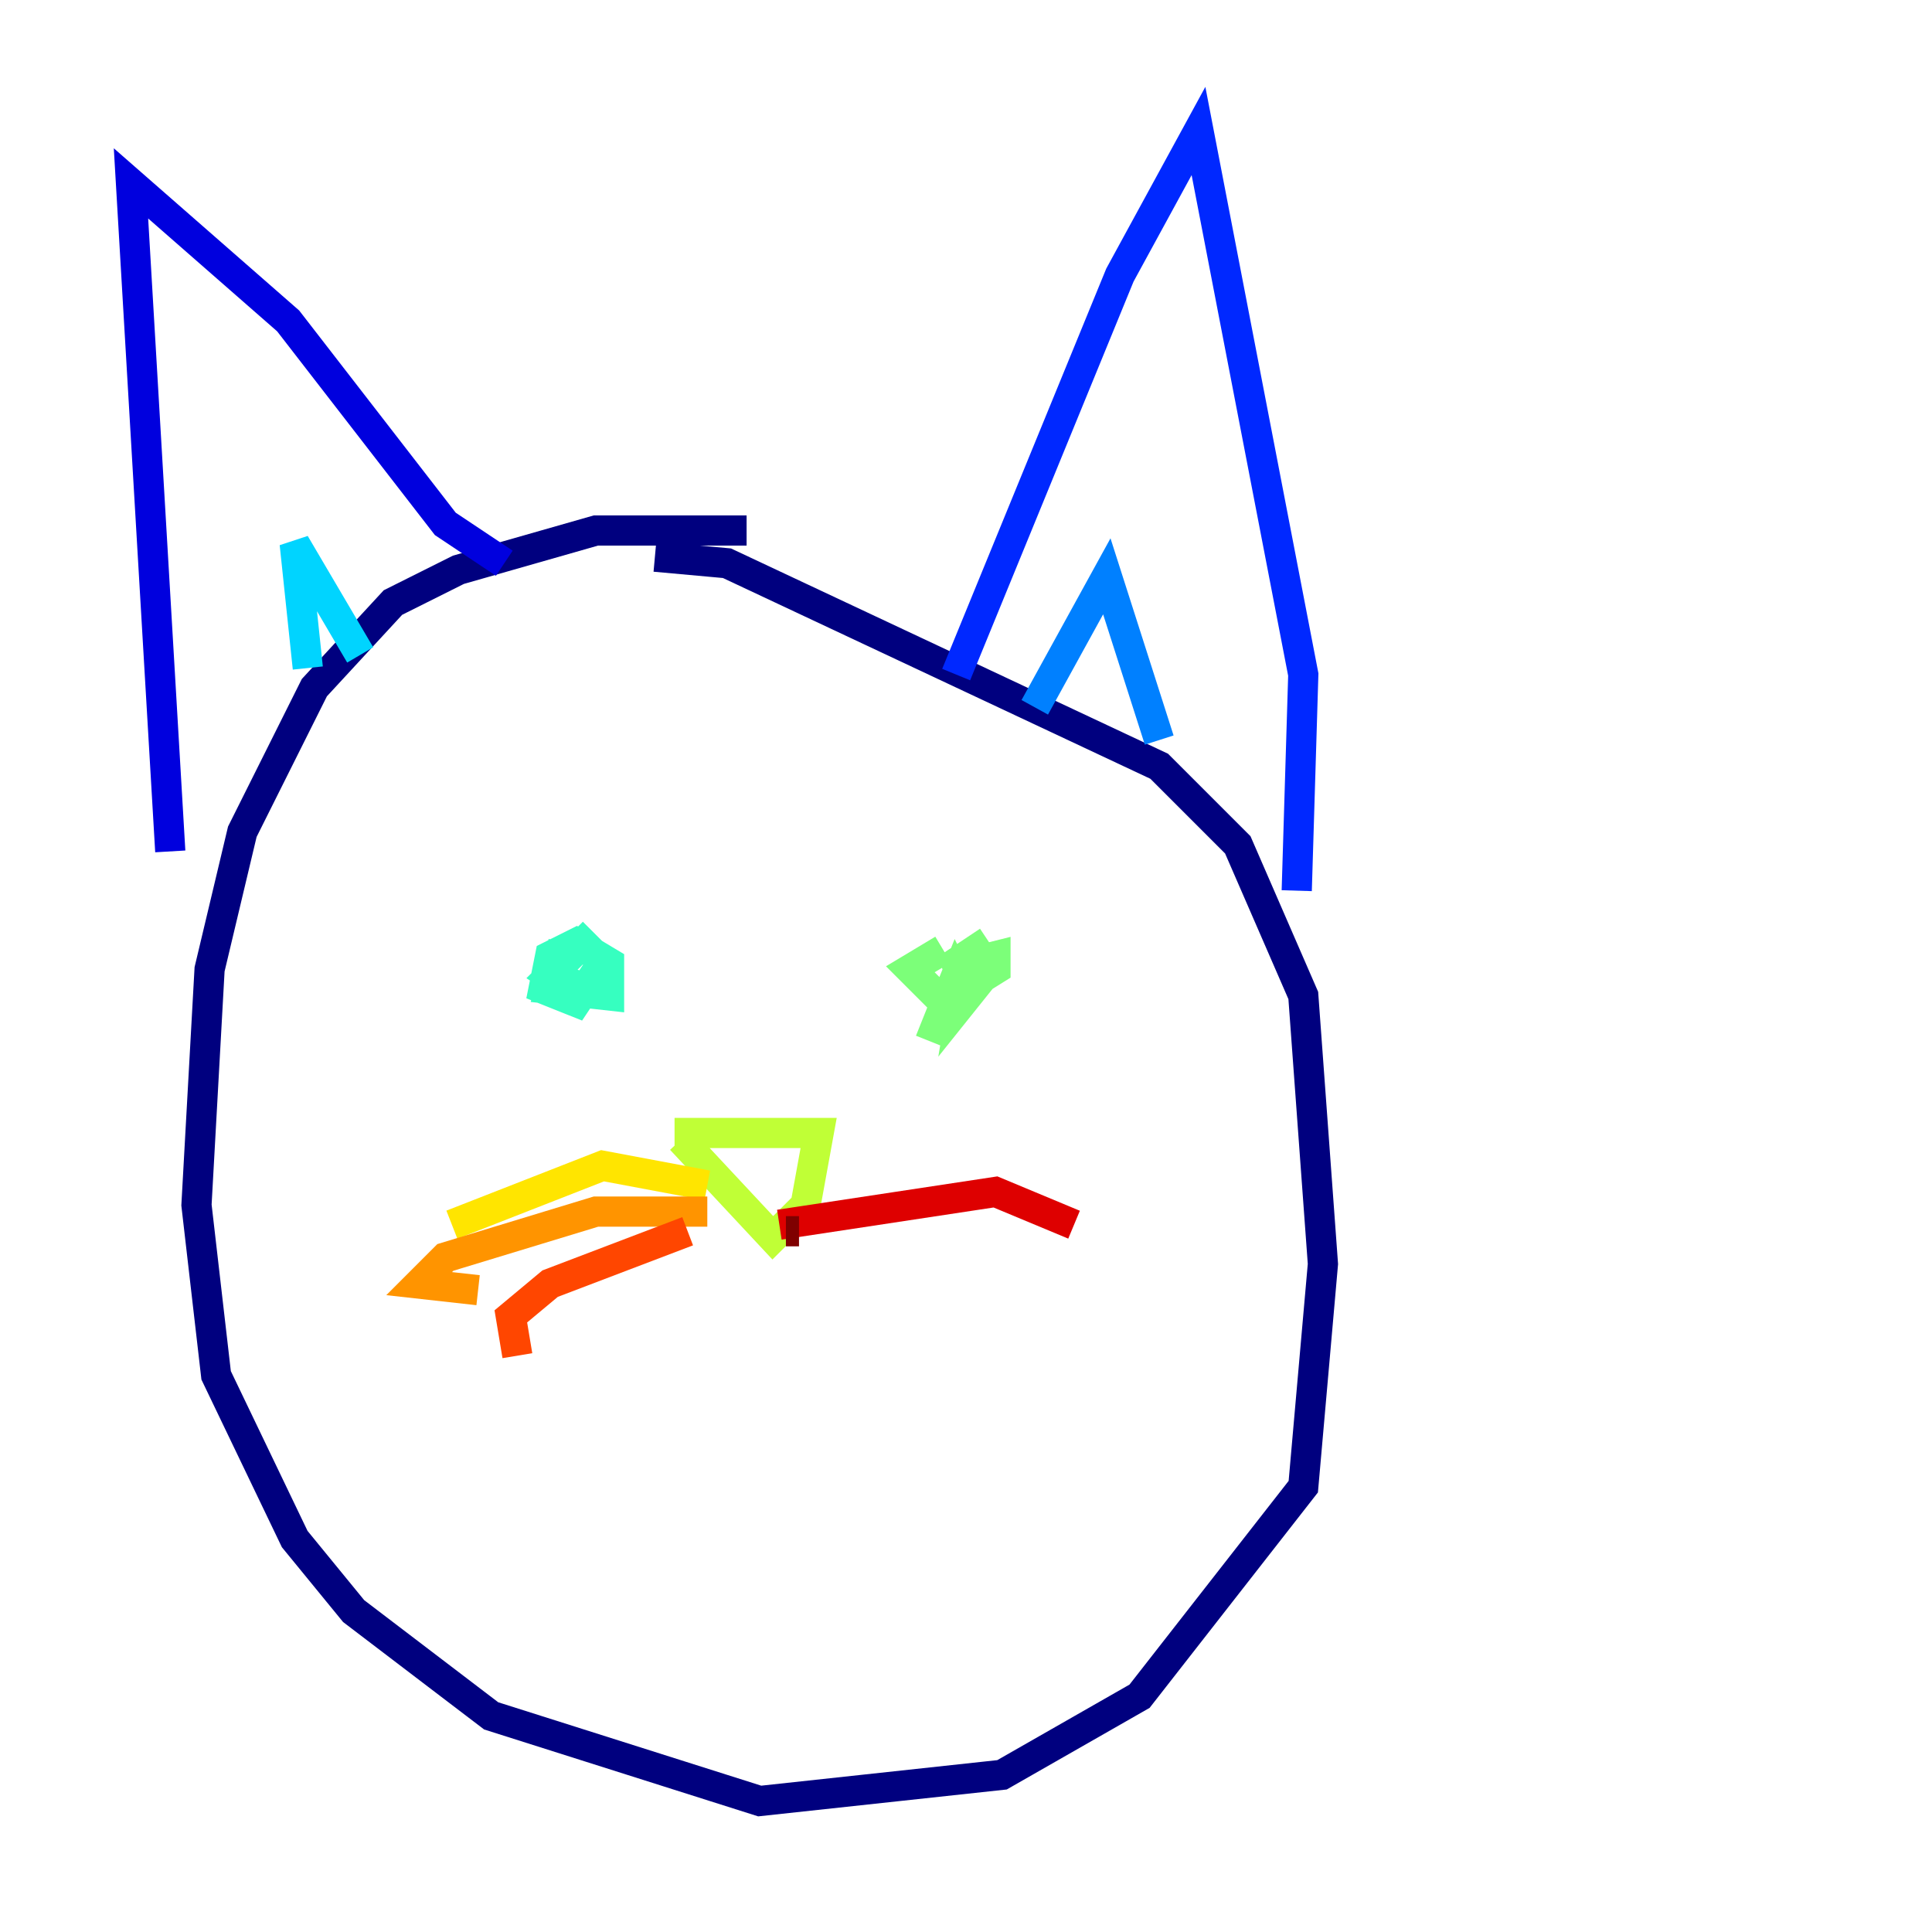 <?xml version="1.0" encoding="utf-8" ?>
<svg baseProfile="tiny" height="128" version="1.2" viewBox="0,0,128,128" width="128" xmlns="http://www.w3.org/2000/svg" xmlns:ev="http://www.w3.org/2001/xml-events" xmlns:xlink="http://www.w3.org/1999/xlink"><defs /><polyline fill="none" points="49.464,35.146 39.485,35.146 30.373,37.749 26.034,39.919 20.827,45.559 16.054,55.105 13.885,64.217 13.017,79.837 14.319,91.119 19.525,101.966 23.43,106.739 32.542,113.681 50.332,119.322 66.386,117.586 75.498,112.38 86.346,98.495 87.647,83.742 86.346,65.953 82.007,55.973 76.8,50.766 48.163,37.315 43.39,36.881" stroke="#00007f" stroke-width="2" /><polyline fill="none" points="11.281,56.407 8.678,12.149 19.091,21.261 29.505,34.712 33.41,37.315" stroke="#0000de" stroke-width="2" /><polyline fill="none" points="63.349,44.691 74.197,18.224 79.403,8.678 86.346,44.691 85.912,59.01" stroke="#0028ff" stroke-width="2" /><polyline fill="none" points="68.556,46.861 73.329,38.183 76.8,49.031" stroke="#0080ff" stroke-width="2" /><polyline fill="none" points="20.393,44.258 19.525,36.014 23.864,43.39" stroke="#00d4ff" stroke-width="2" /><polyline fill="none" points="37.315,62.481 36.447,65.519 40.352,65.953 40.352,63.783 38.183,62.481 36.447,63.349 36.014,65.519 38.183,66.386 39.919,63.783 38.617,62.481 36.447,64.651 37.749,65.519 38.183,64.217 37.749,65.519 38.183,64.217" stroke="#36ffc0" stroke-width="2" /><polyline fill="none" points="62.481,62.915 60.312,64.217 62.481,66.386 65.953,64.217 65.953,63.349 64.217,63.783 63.783,66.386 65.519,64.217 64.651,62.915 63.349,63.783 64.217,66.386 63.349,64.651 61.614,68.99" stroke="#7cff79" stroke-width="2" /><polyline fill="none" points="45.125,75.498 51.2,82.007 53.37,79.837 54.237,75.064 44.691,75.064" stroke="#c0ff36" stroke-width="2" /><polyline fill="none" points="46.861,78.536 39.919,77.234 29.939,81.139" stroke="#ffe500" stroke-width="2" /><polyline fill="none" points="46.861,80.271 39.485,80.271 29.505,83.308 27.77,85.044 31.675,85.478" stroke="#ff9400" stroke-width="2" /><polyline fill="none" points="45.559,81.573 36.447,85.044 33.844,87.214 34.278,89.817" stroke="#ff4600" stroke-width="2" /><polyline fill="none" points="51.634,81.139 65.953,78.969 71.159,81.139" stroke="#de0000" stroke-width="2" /><polyline fill="none" points="52.068,81.573 52.936,81.573" stroke="#7f0000" stroke-width="2" /></svg>